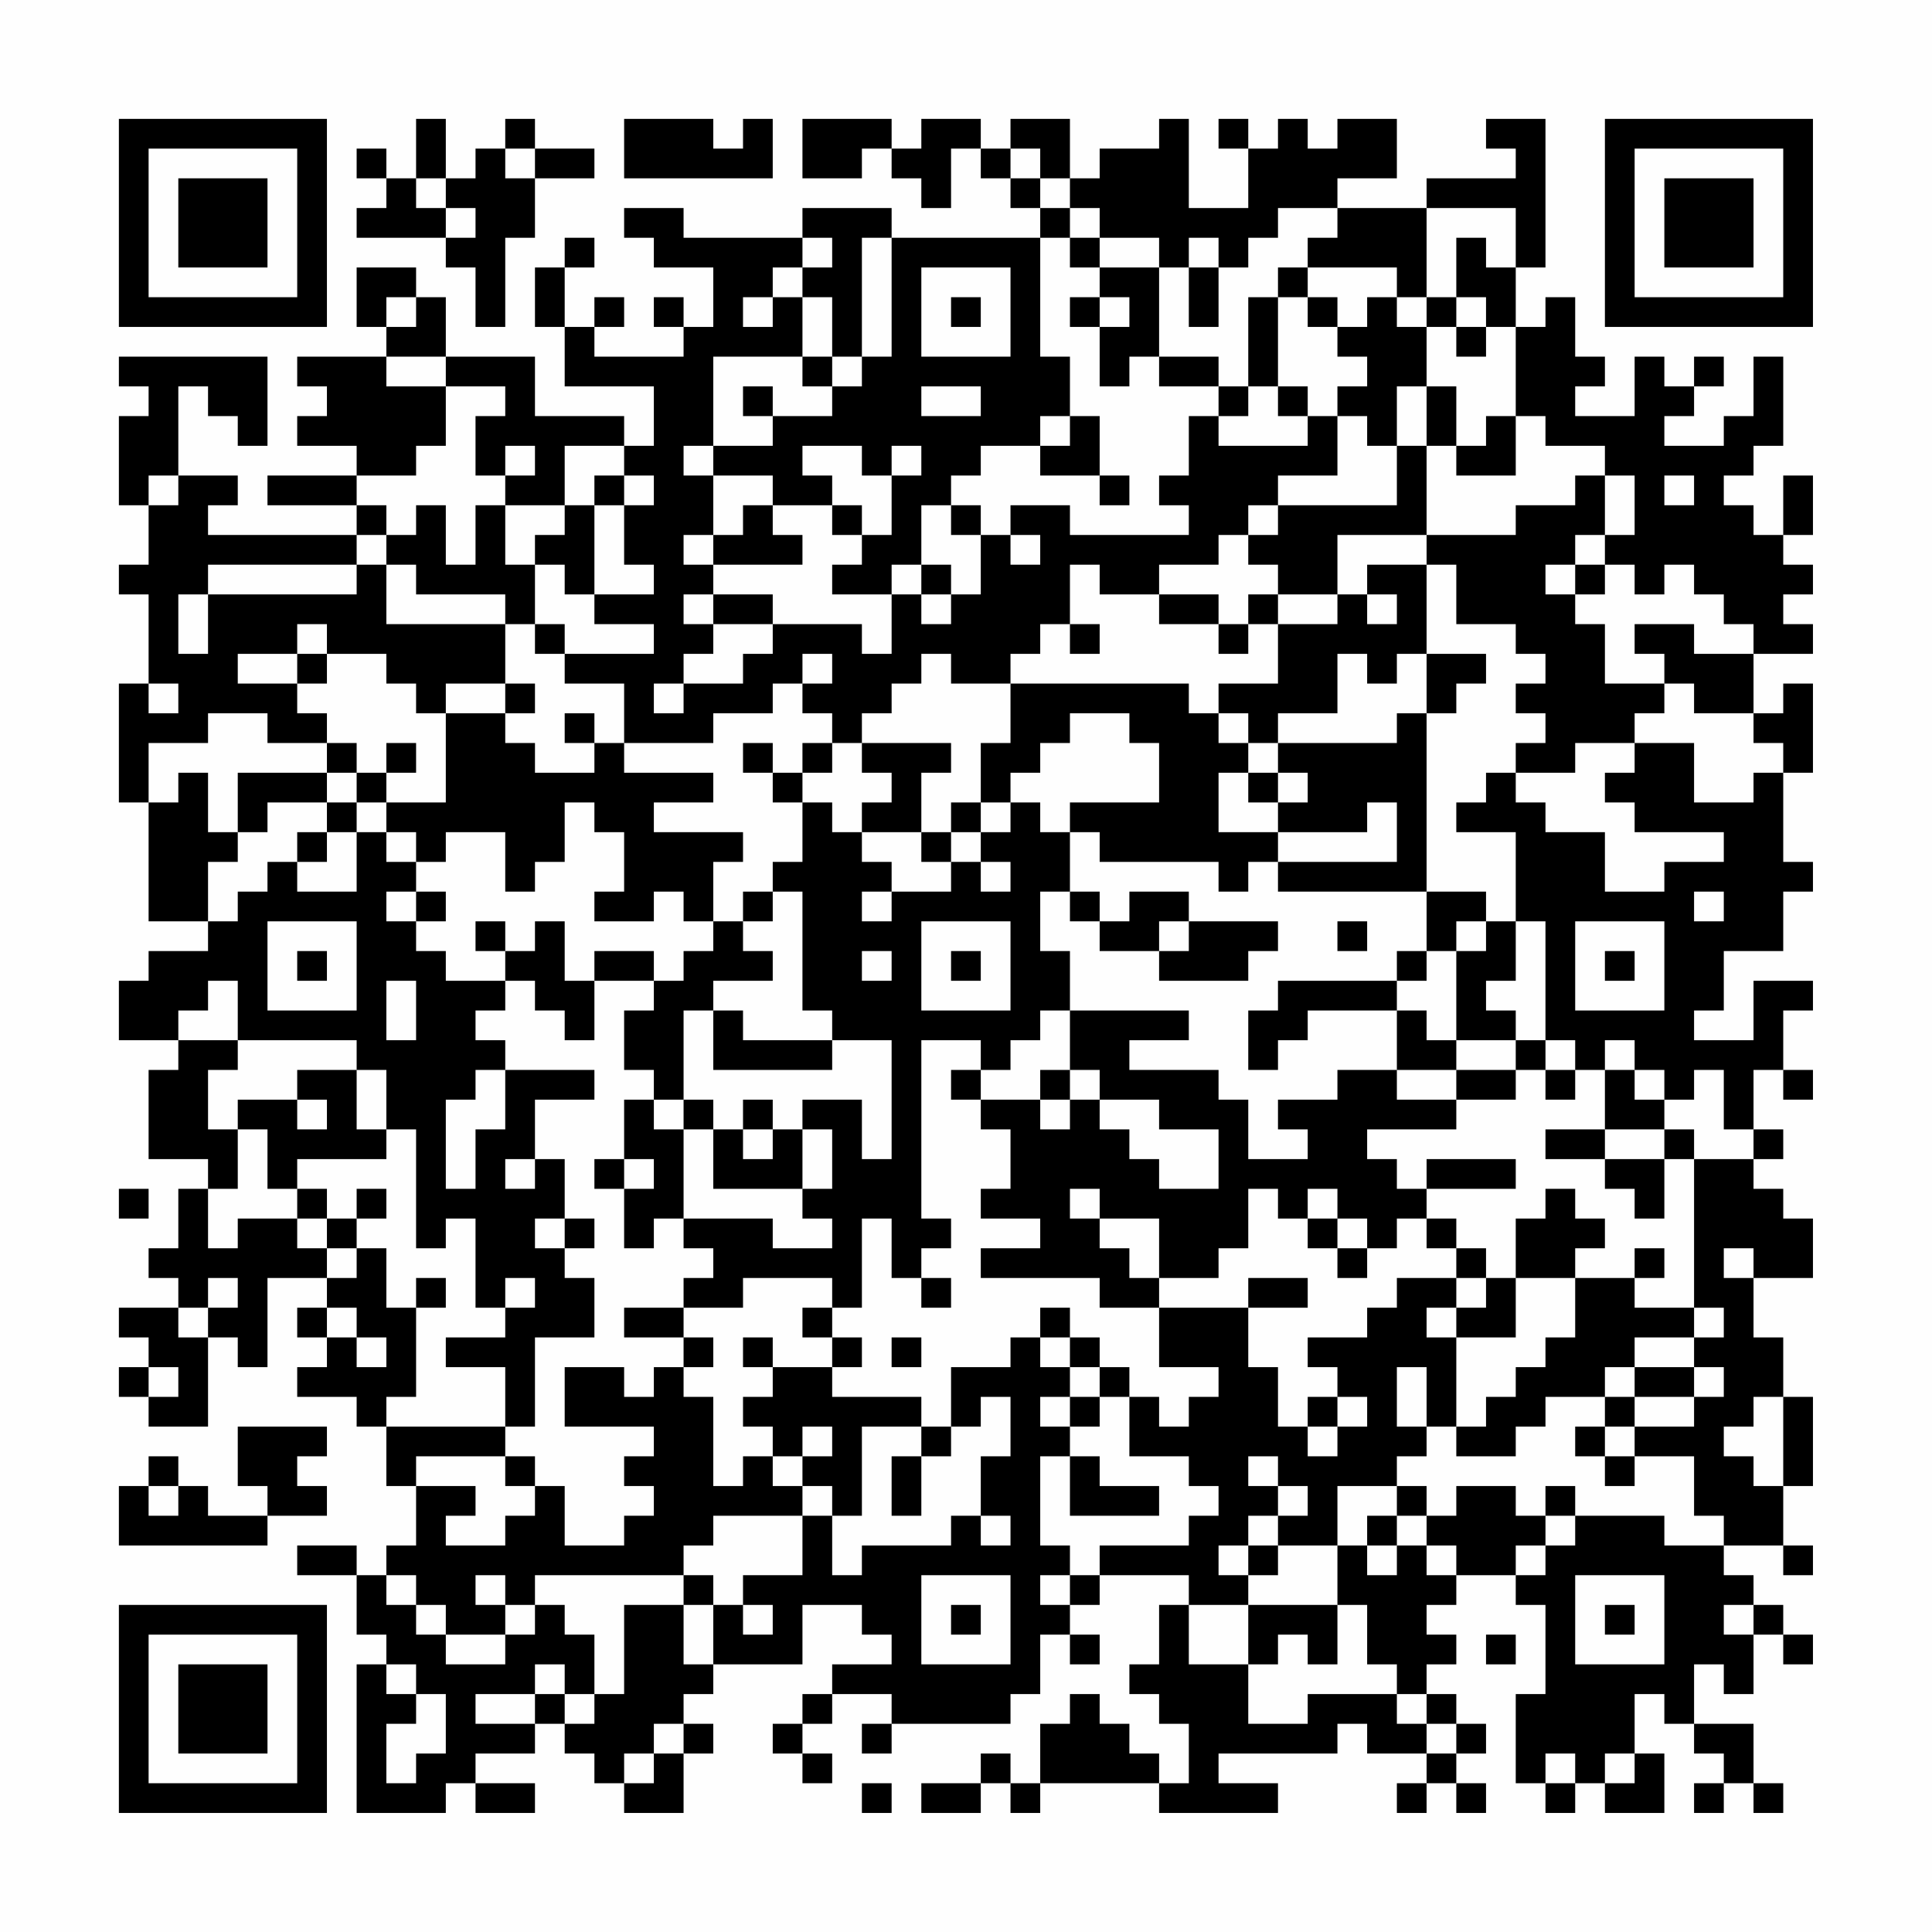 <?xml version="1.0" encoding="UTF-8"?>
<svg xmlns="http://www.w3.org/2000/svg" version="1.1" width="300" height="300" viewBox="0 0 300 300"><rect x="0" y="0" width="300" height="300" fill="#fefefe"/><g transform="scale(4.615)"><g transform="translate(4,4)"><path fill-rule="evenodd" d="M10 0L10 2L9 2L9 1L8 1L8 2L9 2L9 3L8 3L8 4L11 4L11 5L12 5L12 7L13 7L13 4L14 4L14 2L16 2L16 1L14 1L14 0L13 0L13 1L12 1L12 2L11 2L11 0ZM17 0L17 2L22 2L22 0L21 0L21 1L20 1L20 0ZM23 0L23 2L25 2L25 1L26 1L26 2L27 2L27 3L28 3L28 1L29 1L29 2L30 2L30 3L31 3L31 4L26 4L26 3L23 3L23 4L19 4L19 3L17 3L17 4L18 4L18 5L20 5L20 7L19 7L19 6L18 6L18 7L19 7L19 8L16 8L16 7L17 7L17 6L16 6L16 7L15 7L15 5L16 5L16 4L15 4L15 5L14 5L14 7L15 7L15 9L18 9L18 11L17 11L17 10L14 10L14 8L11 8L11 6L10 6L10 5L8 5L8 7L9 7L9 8L6 8L6 9L7 9L7 10L6 10L6 11L8 11L8 12L5 12L5 13L8 13L8 14L3 14L3 13L4 13L4 12L2 12L2 9L3 9L3 10L4 10L4 11L5 11L5 8L0 8L0 9L1 9L1 10L0 10L0 13L1 13L1 15L0 15L0 16L1 16L1 19L0 19L0 23L1 23L1 27L3 27L3 28L1 28L1 29L0 29L0 31L2 31L2 32L1 32L1 35L3 35L3 36L2 36L2 38L1 38L1 39L2 39L2 40L0 40L0 41L1 41L1 42L0 42L0 43L1 43L1 44L3 44L3 41L4 41L4 42L5 42L5 39L7 39L7 40L6 40L6 41L7 41L7 42L6 42L6 43L8 43L8 44L9 44L9 46L10 46L10 48L9 48L9 49L8 49L8 48L6 48L6 49L8 49L8 51L9 51L9 52L8 52L8 57L11 57L11 56L12 56L12 57L14 57L14 56L12 56L12 55L14 55L14 54L15 54L15 55L16 55L16 56L17 56L17 57L19 57L19 55L20 55L20 54L19 54L19 53L20 53L20 52L23 52L23 50L25 50L25 51L26 51L26 52L24 52L24 53L23 53L23 54L22 54L22 55L23 55L23 56L24 56L24 55L23 55L23 54L24 54L24 53L26 53L26 54L25 54L25 55L26 55L26 54L30 54L30 53L31 53L31 51L32 51L32 52L33 52L33 51L32 51L32 50L33 50L33 49L36 49L36 50L35 50L35 52L34 52L34 53L35 53L35 54L36 54L36 56L35 56L35 55L34 55L34 54L33 54L33 53L32 53L32 54L31 54L31 56L30 56L30 55L29 55L29 56L27 56L27 57L29 57L29 56L30 56L30 57L31 57L31 56L35 56L35 57L39 57L39 56L37 56L37 55L41 55L41 54L42 54L42 55L44 55L44 56L43 56L43 57L44 57L44 56L45 56L45 57L46 57L46 56L45 56L45 55L46 55L46 54L45 54L45 53L44 53L44 52L45 52L45 51L44 51L44 50L45 50L45 49L47 49L47 50L48 50L48 53L47 53L47 56L48 56L48 57L49 57L49 56L50 56L50 57L52 57L52 55L51 55L51 53L52 53L52 54L53 54L53 55L54 55L54 56L53 56L53 57L54 57L54 56L55 56L55 57L56 57L56 56L55 56L55 54L53 54L53 52L54 52L54 53L55 53L55 51L56 51L56 52L57 52L57 51L56 51L56 50L55 50L55 49L54 49L54 48L56 48L56 49L57 49L57 48L56 48L56 46L57 46L57 43L56 43L56 41L55 41L55 39L57 39L57 37L56 37L56 36L55 36L55 35L56 35L56 34L55 34L55 32L56 32L56 33L57 33L57 32L56 32L56 30L57 30L57 29L55 29L55 31L53 31L53 30L54 30L54 28L56 28L56 26L57 26L57 25L56 25L56 22L57 22L57 19L56 19L56 20L55 20L55 18L57 18L57 17L56 17L56 16L57 16L57 15L56 15L56 14L57 14L57 12L56 12L56 14L55 14L55 13L54 13L54 12L55 12L55 11L56 11L56 8L55 8L55 10L54 10L54 11L52 11L52 10L53 10L53 9L54 9L54 8L53 8L53 9L52 9L52 8L51 8L51 10L49 10L49 9L50 9L50 8L49 8L49 6L48 6L48 7L47 7L47 5L48 5L48 0L46 0L46 1L47 1L47 2L44 2L44 3L41 3L41 2L43 2L43 0L41 0L41 1L40 1L40 0L39 0L39 1L38 1L38 0L37 0L37 1L38 1L38 3L36 3L36 0L35 0L35 1L33 1L33 2L32 2L32 0L30 0L30 1L29 1L29 0L27 0L27 1L26 1L26 0ZM13 1L13 2L14 2L14 1ZM30 1L30 2L31 2L31 3L32 3L32 4L31 4L31 8L32 8L32 10L31 10L31 11L29 11L29 12L28 12L28 13L27 13L27 15L26 15L26 16L24 16L24 15L25 15L25 14L26 14L26 12L27 12L27 11L26 11L26 12L25 12L25 11L23 11L23 12L24 12L24 13L22 13L22 12L20 12L20 11L22 11L22 10L24 10L24 9L25 9L25 8L26 8L26 4L25 4L25 8L24 8L24 6L23 6L23 5L24 5L24 4L23 4L23 5L22 5L22 6L21 6L21 7L22 7L22 6L23 6L23 8L20 8L20 11L19 11L19 12L20 12L20 14L19 14L19 15L20 15L20 16L19 16L19 17L20 17L20 18L19 18L19 19L18 19L18 20L19 20L19 19L21 19L21 18L22 18L22 17L25 17L25 18L26 18L26 16L27 16L27 17L28 17L28 16L29 16L29 14L30 14L30 15L31 15L31 14L30 14L30 13L32 13L32 14L36 14L36 13L35 13L35 12L36 12L36 10L37 10L37 11L40 11L40 10L41 10L41 12L39 12L39 13L38 13L38 14L37 14L37 15L35 15L35 16L33 16L33 15L32 15L32 17L31 17L31 18L30 18L30 19L28 19L28 18L27 18L27 19L26 19L26 20L25 20L25 21L24 21L24 20L23 20L23 19L24 19L24 18L23 18L23 19L22 19L22 20L20 20L20 21L17 21L17 19L15 19L15 18L18 18L18 17L16 17L16 16L18 16L18 15L17 15L17 13L18 13L18 12L17 12L17 11L15 11L15 13L13 13L13 12L14 12L14 11L13 11L13 12L12 12L12 10L13 10L13 9L11 9L11 8L9 8L9 9L11 9L11 11L10 11L10 12L8 12L8 13L9 13L9 14L8 14L8 15L3 15L3 16L2 16L2 18L3 18L3 16L8 16L8 15L9 15L9 17L13 17L13 19L11 19L11 20L10 20L10 19L9 19L9 18L7 18L7 17L6 17L6 18L4 18L4 19L6 19L6 20L7 20L7 21L5 21L5 20L3 20L3 21L1 21L1 23L2 23L2 22L3 22L3 24L4 24L4 25L3 25L3 27L4 27L4 26L5 26L5 25L6 25L6 26L8 26L8 24L9 24L9 25L10 25L10 26L9 26L9 27L10 27L10 28L11 28L11 29L13 29L13 30L12 30L12 31L13 31L13 32L12 32L12 33L11 33L11 36L12 36L12 34L13 34L13 32L16 32L16 33L14 33L14 35L13 35L13 36L14 36L14 35L15 35L15 37L14 37L14 38L15 38L15 39L16 39L16 41L14 41L14 44L13 44L13 42L11 42L11 41L13 41L13 40L14 40L14 39L13 39L13 40L12 40L12 37L11 37L11 38L10 38L10 34L9 34L9 32L8 32L8 31L4 31L4 29L3 29L3 30L2 30L2 31L4 31L4 32L3 32L3 34L4 34L4 36L3 36L3 38L4 38L4 37L6 37L6 38L7 38L7 39L8 39L8 38L9 38L9 40L10 40L10 43L9 43L9 44L13 44L13 45L10 45L10 46L12 46L12 47L11 47L11 48L13 48L13 47L14 47L14 46L15 46L15 48L17 48L17 47L18 47L18 46L17 46L17 45L18 45L18 44L15 44L15 42L17 42L17 43L18 43L18 42L19 42L19 43L20 43L20 46L21 46L21 45L22 45L22 46L23 46L23 47L20 47L20 48L19 48L19 49L14 49L14 50L13 50L13 49L12 49L12 50L13 50L13 51L11 51L11 50L10 50L10 49L9 49L9 50L10 50L10 51L11 51L11 52L13 52L13 51L14 51L14 50L15 50L15 51L16 51L16 53L15 53L15 52L14 52L14 53L12 53L12 54L14 54L14 53L15 53L15 54L16 54L16 53L17 53L17 50L19 50L19 52L20 52L20 50L21 50L21 51L22 51L22 50L21 50L21 49L23 49L23 47L24 47L24 49L25 49L25 48L28 48L28 47L29 47L29 48L30 48L30 47L29 47L29 45L30 45L30 43L29 43L29 44L28 44L28 42L30 42L30 41L31 41L31 42L32 42L32 43L31 43L31 44L32 44L32 45L31 45L31 48L32 48L32 49L31 49L31 50L32 50L32 49L33 49L33 48L36 48L36 47L37 47L37 46L36 46L36 45L34 45L34 43L35 43L35 44L36 44L36 43L37 43L37 42L35 42L35 40L38 40L38 42L39 42L39 44L40 44L40 45L41 45L41 44L42 44L42 43L41 43L41 42L40 42L40 41L42 41L42 40L43 40L43 39L45 39L45 40L44 40L44 41L45 41L45 44L44 44L44 42L43 42L43 44L44 44L44 45L43 45L43 46L41 46L41 48L39 48L39 47L40 47L40 46L39 46L39 45L38 45L38 46L39 46L39 47L38 47L38 48L37 48L37 49L38 49L38 50L36 50L36 52L38 52L38 54L40 54L40 53L43 53L43 54L44 54L44 55L45 55L45 54L44 54L44 53L43 53L43 52L42 52L42 50L41 50L41 48L42 48L42 49L43 49L43 48L44 48L44 49L45 49L45 48L44 48L44 47L45 47L45 46L47 46L47 47L48 47L48 48L47 48L47 49L48 49L48 48L49 48L49 47L52 47L52 48L54 48L54 47L53 47L53 45L51 45L51 44L53 44L53 43L54 43L54 42L53 42L53 41L54 41L54 40L53 40L53 35L55 35L55 34L54 34L54 32L53 32L53 33L52 33L52 32L51 32L51 31L50 31L50 32L49 32L49 31L48 31L48 27L47 27L47 24L45 24L45 23L46 23L46 22L47 22L47 23L48 23L48 24L50 24L50 26L52 26L52 25L54 25L54 24L51 24L51 23L50 23L50 22L51 22L51 21L53 21L53 23L55 23L55 22L56 22L56 21L55 21L55 20L53 20L53 19L52 19L52 18L51 18L51 17L53 17L53 18L55 18L55 17L54 17L54 16L53 16L53 15L52 15L52 16L51 16L51 15L50 15L50 14L51 14L51 12L50 12L50 11L48 11L48 10L47 10L47 7L46 7L46 6L45 6L45 4L46 4L46 5L47 5L47 3L44 3L44 6L43 6L43 5L40 5L40 4L41 4L41 3L39 3L39 4L38 4L38 5L37 5L37 4L36 4L36 5L35 5L35 4L33 4L33 3L32 3L32 2L31 2L31 1ZM10 2L10 3L11 3L11 4L12 4L12 3L11 3L11 2ZM32 4L32 5L33 5L33 6L32 6L32 7L33 7L33 9L34 9L34 8L35 8L35 9L37 9L37 10L38 10L38 9L39 9L39 10L40 10L40 9L39 9L39 6L40 6L40 7L41 7L41 8L42 8L42 9L41 9L41 10L42 10L42 11L43 11L43 13L39 13L39 14L38 14L38 15L39 15L39 16L38 16L38 17L37 17L37 16L35 16L35 17L37 17L37 18L38 18L38 17L39 17L39 19L37 19L37 20L36 20L36 19L30 19L30 21L29 21L29 23L28 23L28 24L27 24L27 22L28 22L28 21L25 21L25 22L26 22L26 23L25 23L25 24L24 24L24 23L23 23L23 22L24 22L24 21L23 21L23 22L22 22L22 21L21 21L21 22L22 22L22 23L23 23L23 25L22 25L22 26L21 26L21 27L20 27L20 25L21 25L21 24L18 24L18 23L20 23L20 22L17 22L17 21L16 21L16 20L15 20L15 21L16 21L16 22L14 22L14 21L13 21L13 20L14 20L14 19L13 19L13 20L11 20L11 23L9 23L9 22L10 22L10 21L9 21L9 22L8 22L8 21L7 21L7 22L4 22L4 24L5 24L5 23L7 23L7 24L6 24L6 25L7 25L7 24L8 24L8 23L9 23L9 24L10 24L10 25L11 25L11 24L13 24L13 26L14 26L14 25L15 25L15 23L16 23L16 24L17 24L17 26L16 26L16 27L18 27L18 26L19 26L19 27L20 27L20 28L19 28L19 29L18 29L18 28L16 28L16 29L15 29L15 27L14 27L14 28L13 28L13 27L12 27L12 28L13 28L13 29L14 29L14 30L15 30L15 31L16 31L16 29L18 29L18 30L17 30L17 32L18 32L18 33L17 33L17 35L16 35L16 36L17 36L17 38L18 38L18 37L19 37L19 38L20 38L20 39L19 39L19 40L17 40L17 41L19 41L19 42L20 42L20 41L19 41L19 40L21 40L21 39L24 39L24 40L23 40L23 41L24 41L24 42L22 42L22 41L21 41L21 42L22 42L22 43L21 43L21 44L22 44L22 45L23 45L23 46L24 46L24 47L25 47L25 44L27 44L27 45L26 45L26 47L27 47L27 45L28 45L28 44L27 44L27 43L24 43L24 42L25 42L25 41L24 41L24 40L25 40L25 37L26 37L26 39L27 39L27 40L28 40L28 39L27 39L27 38L28 38L28 37L27 37L27 31L29 31L29 32L28 32L28 33L29 33L29 34L30 34L30 36L29 36L29 37L31 37L31 38L29 38L29 39L33 39L33 40L35 40L35 39L37 39L37 38L38 38L38 36L39 36L39 37L40 37L40 38L41 38L41 39L42 39L42 38L43 38L43 37L44 37L44 38L45 38L45 39L46 39L46 40L45 40L45 41L47 41L47 39L49 39L49 41L48 41L48 42L47 42L47 43L46 43L46 44L45 44L45 45L47 45L47 44L48 44L48 43L50 43L50 44L49 44L49 45L50 45L50 46L51 46L51 45L50 45L50 44L51 44L51 43L53 43L53 42L51 42L51 41L53 41L53 40L51 40L51 39L52 39L52 38L51 38L51 39L49 39L49 38L50 38L50 37L49 37L49 36L48 36L48 37L47 37L47 39L46 39L46 38L45 38L45 37L44 37L44 36L47 36L47 35L44 35L44 36L43 36L43 35L42 35L42 34L45 34L45 33L47 33L47 32L48 32L48 33L49 33L49 32L48 32L48 31L47 31L47 30L46 30L46 29L47 29L47 27L46 27L46 26L44 26L44 20L45 20L45 19L46 19L46 18L44 18L44 15L45 15L45 17L47 17L47 18L48 18L48 19L47 19L47 20L48 20L48 21L47 21L47 22L49 22L49 21L51 21L51 20L52 20L52 19L50 19L50 17L49 17L49 16L50 16L50 15L49 15L49 14L50 14L50 12L49 12L49 13L47 13L47 14L44 14L44 11L45 11L45 12L47 12L47 10L46 10L46 11L45 11L45 9L44 9L44 7L45 7L45 8L46 8L46 7L45 7L45 6L44 6L44 7L43 7L43 6L42 6L42 7L41 7L41 6L40 6L40 5L39 5L39 6L38 6L38 9L37 9L37 8L35 8L35 5L33 5L33 4ZM27 5L27 8L30 8L30 5ZM36 5L36 7L37 7L37 5ZM9 6L9 7L10 7L10 6ZM28 6L28 7L29 7L29 6ZM33 6L33 7L34 7L34 6ZM23 8L23 9L24 9L24 8ZM21 9L21 10L22 10L22 9ZM27 9L27 10L29 10L29 9ZM43 9L43 11L44 11L44 9ZM32 10L32 11L31 11L31 12L33 12L33 13L34 13L34 12L33 12L33 10ZM1 12L1 13L2 13L2 12ZM16 12L16 13L15 13L15 14L14 14L14 15L13 15L13 13L12 13L12 15L11 15L11 13L10 13L10 14L9 14L9 15L10 15L10 16L13 16L13 17L14 17L14 18L15 18L15 17L14 17L14 15L15 15L15 16L16 16L16 13L17 13L17 12ZM52 12L52 13L53 13L53 12ZM21 13L21 14L20 14L20 15L23 15L23 14L22 14L22 13ZM24 13L24 14L25 14L25 13ZM28 13L28 14L29 14L29 13ZM41 14L41 16L39 16L39 17L41 17L41 16L42 16L42 17L43 17L43 16L42 16L42 15L44 15L44 14ZM27 15L27 16L28 16L28 15ZM48 15L48 16L49 16L49 15ZM20 16L20 17L22 17L22 16ZM32 17L32 18L33 18L33 17ZM6 18L6 19L7 19L7 18ZM41 18L41 20L39 20L39 21L38 21L38 20L37 20L37 21L38 21L38 22L37 22L37 24L39 24L39 25L38 25L38 26L37 26L37 25L33 25L33 24L32 24L32 23L35 23L35 21L34 21L34 20L32 20L32 21L31 21L31 22L30 22L30 23L29 23L29 24L28 24L28 25L27 25L27 24L25 24L25 25L26 25L26 26L25 26L25 27L26 27L26 26L28 26L28 25L29 25L29 26L30 26L30 25L29 25L29 24L30 24L30 23L31 23L31 24L32 24L32 26L31 26L31 28L32 28L32 30L31 30L31 31L30 31L30 32L29 32L29 33L31 33L31 34L32 34L32 33L33 33L33 34L34 34L34 35L35 35L35 36L37 36L37 34L35 34L35 33L33 33L33 32L32 32L32 30L36 30L36 31L34 31L34 32L37 32L37 33L38 33L38 35L40 35L40 34L39 34L39 33L41 33L41 32L43 32L43 33L45 33L45 32L47 32L47 31L45 31L45 28L46 28L46 27L45 27L45 28L44 28L44 26L39 26L39 25L43 25L43 23L42 23L42 24L39 24L39 23L40 23L40 22L39 22L39 21L43 21L43 20L44 20L44 18L43 18L43 19L42 19L42 18ZM1 19L1 20L2 20L2 19ZM7 22L7 23L8 23L8 22ZM38 22L38 23L39 23L39 22ZM10 26L10 27L11 27L11 26ZM22 26L22 27L21 27L21 28L22 28L22 29L20 29L20 30L19 30L19 33L18 33L18 34L19 34L19 37L22 37L22 38L24 38L24 37L23 37L23 36L24 36L24 34L23 34L23 33L25 33L25 35L26 35L26 31L24 31L24 30L23 30L23 26ZM32 26L32 27L33 27L33 28L35 28L35 29L38 29L38 28L39 28L39 27L36 27L36 26L34 26L34 27L33 27L33 26ZM53 26L53 27L54 27L54 26ZM5 27L5 30L8 30L8 27ZM27 27L27 30L30 30L30 27ZM35 27L35 28L36 28L36 27ZM41 27L41 28L42 28L42 27ZM49 27L49 30L52 30L52 27ZM6 28L6 29L7 29L7 28ZM25 28L25 29L26 29L26 28ZM28 28L28 29L29 29L29 28ZM43 28L43 29L39 29L39 30L38 30L38 32L39 32L39 31L40 31L40 30L43 30L43 32L45 32L45 31L44 31L44 30L43 30L43 29L44 29L44 28ZM50 28L50 29L51 29L51 28ZM9 29L9 31L10 31L10 29ZM20 30L20 32L24 32L24 31L21 31L21 30ZM6 32L6 33L4 33L4 34L5 34L5 36L6 36L6 37L7 37L7 38L8 38L8 37L9 37L9 36L8 36L8 37L7 37L7 36L6 36L6 35L9 35L9 34L8 34L8 32ZM31 32L31 33L32 33L32 32ZM50 32L50 34L48 34L48 35L50 35L50 36L51 36L51 37L52 37L52 35L53 35L53 34L52 34L52 33L51 33L51 32ZM6 33L6 34L7 34L7 33ZM19 33L19 34L20 34L20 36L23 36L23 34L22 34L22 33L21 33L21 34L20 34L20 33ZM21 34L21 35L22 35L22 34ZM50 34L50 35L52 35L52 34ZM17 35L17 36L18 36L18 35ZM0 36L0 37L1 37L1 36ZM32 36L32 37L33 37L33 38L34 38L34 39L35 39L35 37L33 37L33 36ZM40 36L40 37L41 37L41 38L42 38L42 37L41 37L41 36ZM15 37L15 38L16 38L16 37ZM54 38L54 39L55 39L55 38ZM3 39L3 40L2 40L2 41L3 41L3 40L4 40L4 39ZM10 39L10 40L11 40L11 39ZM38 39L38 40L40 40L40 39ZM7 40L7 41L8 41L8 42L9 42L9 41L8 41L8 40ZM31 40L31 41L32 41L32 42L33 42L33 43L32 43L32 44L33 44L33 43L34 43L34 42L33 42L33 41L32 41L32 40ZM26 41L26 42L27 42L27 41ZM1 42L1 43L2 43L2 42ZM50 42L50 43L51 43L51 42ZM40 43L40 44L41 44L41 43ZM55 43L55 44L54 44L54 45L55 45L55 46L56 46L56 43ZM4 44L4 46L5 46L5 47L3 47L3 46L2 46L2 45L1 45L1 46L0 46L0 48L5 48L5 47L7 47L7 46L6 46L6 45L7 45L7 44ZM23 44L23 45L24 45L24 44ZM13 45L13 46L14 46L14 45ZM32 45L32 47L35 47L35 46L33 46L33 45ZM1 46L1 47L2 47L2 46ZM43 46L43 47L42 47L42 48L43 48L43 47L44 47L44 46ZM48 46L48 47L49 47L49 46ZM38 48L38 49L39 49L39 48ZM19 49L19 50L20 50L20 49ZM27 49L27 52L30 52L30 49ZM49 49L49 52L52 52L52 49ZM28 50L28 51L29 51L29 50ZM38 50L38 52L39 52L39 51L40 51L40 52L41 52L41 50ZM50 50L50 51L51 51L51 50ZM54 50L54 51L55 51L55 50ZM46 51L46 52L47 52L47 51ZM9 52L9 53L10 53L10 54L9 54L9 56L10 56L10 55L11 55L11 53L10 53L10 52ZM18 54L18 55L17 55L17 56L18 56L18 55L19 55L19 54ZM48 55L48 56L49 56L49 55ZM50 55L50 56L51 56L51 55ZM25 56L25 57L26 57L26 56ZM0 0L0 7L7 7L7 0ZM1 1L1 6L6 6L6 1ZM2 2L2 5L5 5L5 2ZM50 0L50 7L57 7L57 0ZM51 1L51 6L56 6L56 1ZM52 2L52 5L55 5L55 2ZM0 50L0 57L7 57L7 50ZM1 51L1 56L6 56L6 51ZM2 52L2 55L5 55L5 52Z" fill="#000000"/></g></g></svg>
